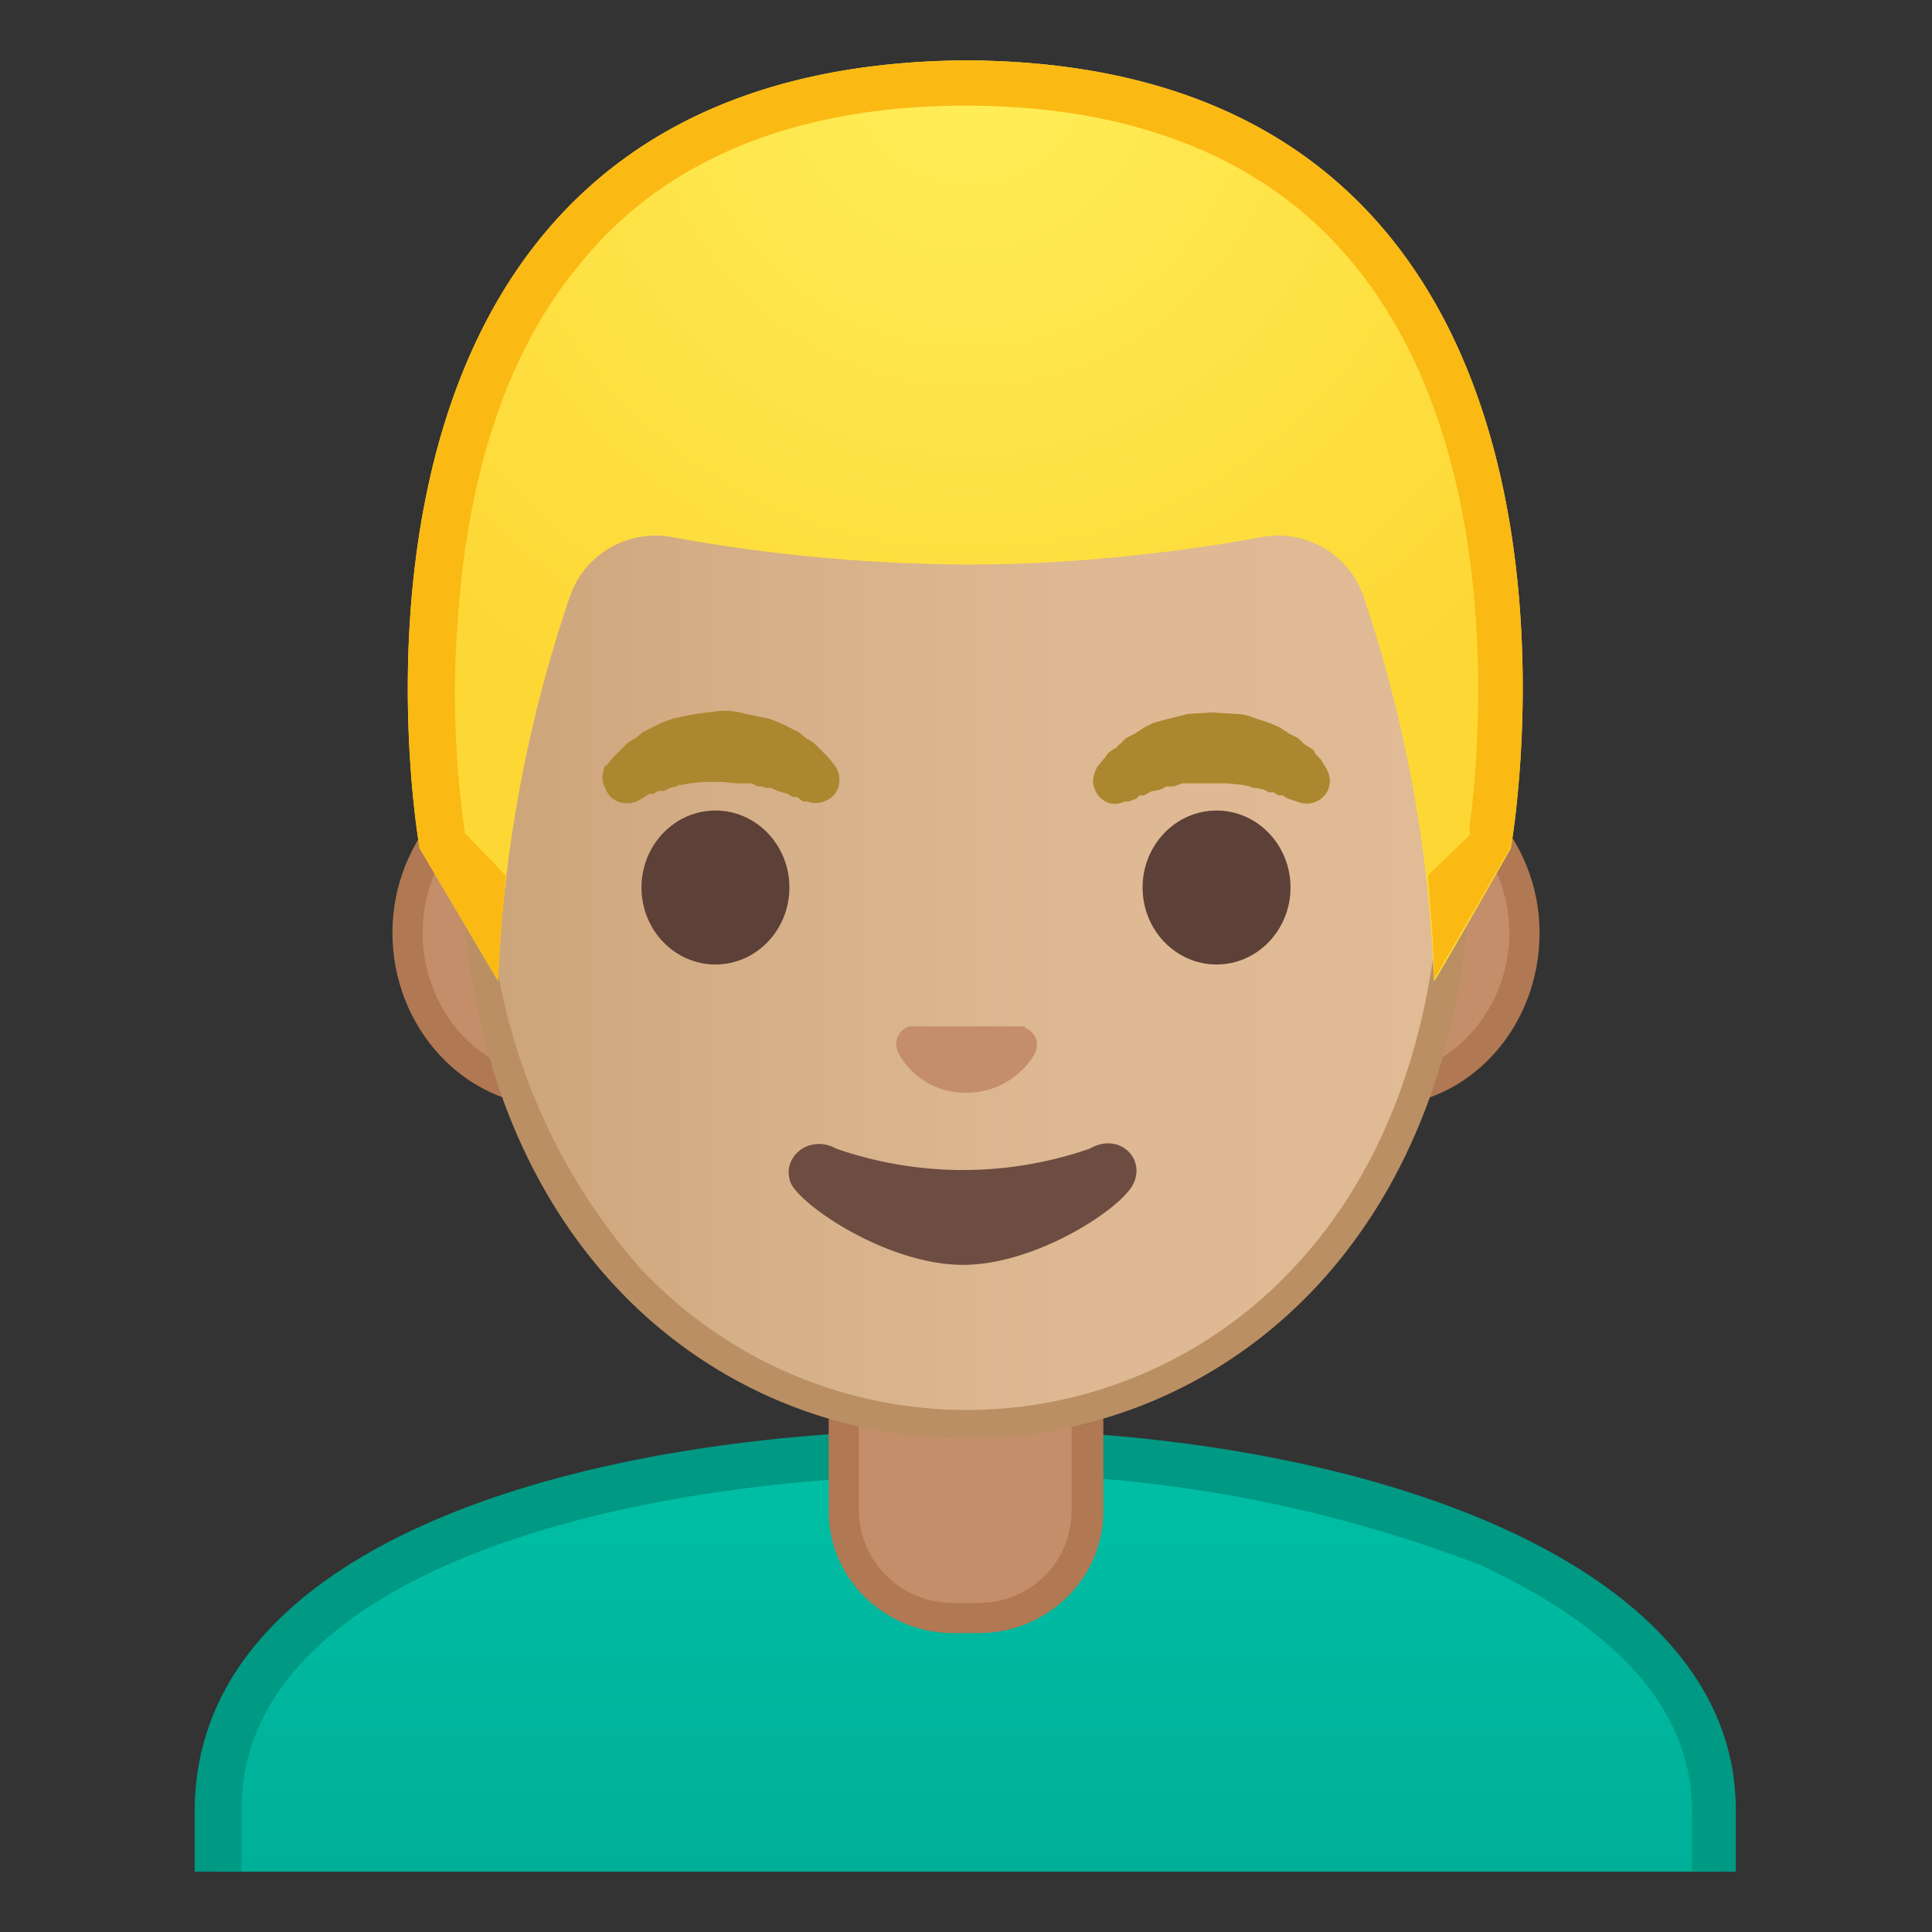<svg viewBox="0 0 128 128" xmlns="http://www.w3.org/2000/svg" xmlns:xlink="http://www.w3.org/1999/xlink"><rect x="0" y="0" width="128" height="128" fill="#333333" stroke="none"/><defs><path id="a" d="M4 4h120v120H4z"/></defs><clipPath id="b"><use xlink:href="#a"/></clipPath><g clip-path="url(#b)"><linearGradient id="c" x1="64" x2="64" y1="96.2" y2="129.4" gradientUnits="userSpaceOnUse"><stop stop-color="#00BFA5" offset="0"/><stop stop-color="#00B29A" offset=".7"/><stop stop-color="#00AB94" offset="1"/></linearGradient><path d="M14.4 129.4V120c0-7.6 5-13.7 15-18A93.6 93.6 0 0 1 64 96.2h.1c24.6 0 49.5 8.2 49.5 23.8v9.4H14.4z" fill="url(#c)"/><path d="M64.1 97.7a90 90 0 0 1 34 6c6.4 3 14 8 14 16.3v7.9H16v-8c0-15.3 24.2-22.2 48.1-22.2h.1m0-3H64c-25.5 0-51.1 7.5-51.1 25.3v10.9H115v-11c0-16.7-25.4-25.2-51-25.2z" fill="#009984"/></g><g clip-path="url(#b)"><path d="M63.2 107.2c-4 0-7.3-3.2-7.3-7.1v-9h16.2v9c0 4-3.3 7.1-7.3 7.1h-1.6z" fill="#C48E6A"/><path d="M71 92v8c0 3.5-2.7 6.2-6.2 6.2h-1.6a6.2 6.2 0 0 1-6.3-6.1v-8h14.2m2-2H54.9v10c0 4.5 3.7 8.1 8.3 8.1h1.6c4.6 0 8.3-3.6 8.3-8.1V90z" fill="#B07853"/></g><g clip-path="url(#b)"><defs><path id="d" d="M18.4 4h91.3v91.3H18.4z"/></defs><clipPath id="e"><use xlink:href="#d"/></clipPath><g clip-path="url(#e)"><path d="M36.7 72.3c-5.4 0-9.7-4.7-9.7-10.4s4.3-10.5 9.7-10.5h54.6c5.4 0 9.7 4.7 9.7 10.5s-4.3 10.4-9.7 10.4H36.7z" fill="#C48E6A"/><path d="M91.3 52.4c4.8 0 8.7 4.3 8.7 9.4s-3.9 9.5-8.7 9.5H36.7c-4.8 0-8.7-4.3-8.7-9.5s3.9-9.4 8.7-9.4h54.6m0-2H36.7c-6 0-10.7 5.2-10.7 11.4 0 6.3 4.8 11.5 10.7 11.5h54.6c6 0 10.7-5.2 10.7-11.5 0-6.2-4.8-11.4-10.7-11.4z" fill="#B07853"/><linearGradient id="f" x1="31.5" x2="96.5" y1="52.7" y2="52.7" gradientUnits="userSpaceOnUse"><stop stop-color="#CCA47A" offset="0"/><stop stop-color="#D6B088" offset=".3"/><stop stop-color="#DEB892" offset=".6"/><stop stop-color="#E0BB95" offset="1"/></linearGradient><path d="M64 94.3c-15.7 0-32.5-12.2-32.5-38.8 0-12.4 3.5-23.8 10-32.2 6-7.8 14.3-12.2 22.5-12.2s16.4 4.4 22.5 12.2c6.5 8.4 10 19.8 10 32.2a42 42 0 0 1-10.1 29.2A30.5 30.5 0 0 1 64 94.3z" fill="url(#f)"/><path d="M64 12c8 0 15.8 4.4 21.7 12a51.5 51.5 0 0 1 9.8 31.5c0 11.8-3.4 21.7-9.8 28.5a29.6 29.6 0 0 1-43.3 0 40.5 40.5 0 0 1-10-28.5 51.3 51.3 0 0 1 10-31.5A28.1 28.1 0 0 1 64 12m0-2c-17.4 0-33.5 18.7-33.5 45.5C30.5 82 47 95.3 64 95.3S97.5 82 97.5 55.5C97.5 28.7 81.4 10 64 10z" fill="#BA8F63"/><path d="M40.2 50.7l.4-.5.2-.2.4-.4.4-.4.5-.3.5-.4.6-.3.6-.3.8-.3 1.5-.3 1.6-.2a5 5 0 0 1 1.7.2l1.5.3a8.6 8.6 0 0 1 1.4.6l.6.3.5.4.5.3.4.4.3.3.3.3.4.5c.5.7.4 1.7-.3 2.2-.5.3-1 .4-1.5.2h-.3l-.4-.3h-.3l-.3-.2-.7-.2-.4-.2h-.4l-.2-.1h-.3l-.4-.2h-1l-1-.1h-1.1l-1 .1-.5.1H45l-.2.1-.4.1-.4.2h-.4l-.3.2H43l-.3.2-.5.3c-.9.3-1.8 0-2.1-.9-.3-.5-.2-1 0-1.5zm45.7 2.4l-.6-.2-.3-.2h-.3l-.3-.2h-.3l-.4-.2-.5-.1H83l-.2-.1-.5-.1-1-.1h-3l-.5.2h-.5l-.4.2-.4.1c-.3 0-.5.2-.7.3h-.3l-.2.2-.5.2h-.3c-.8.4-1.7 0-2-.9-.2-.5 0-1 .2-1.4l.5-.6.2-.3.4-.3c.2 0 .2-.2.4-.3l.4-.4.6-.3.6-.4.6-.3.7-.2 1.6-.4 1.6-.1 1.6.1c.6 0 1 .2 1.6.4a8.6 8.6 0 0 1 1.3.5l.6.4.6.3.4.4.5.3c.2.1.2.3.3.4l.3.3.3.5c.5.7.4 1.7-.4 2.2-.5.3-1 .3-1.5.1z" fill="#AB872F"/><g fill="#5D4037"><ellipse cx="47.4" cy="58.8" rx="4.9" ry="5.1"/><ellipse cx="80.6" cy="58.8" rx="4.9" ry="5.1"/></g><radialGradient id="g" cx="64.2" cy="4.3" r="48.9" gradientUnits="userSpaceOnUse"><stop stop-color="#FFEE58" offset="0"/><stop stop-color="#FDD835" offset="1"/></radialGradient><path d="M64 4c-45.5.3-36.2 52.2-36.2 52.2L33 65a90 90 0 0 1 4.8-25.6 6 6 0 0 1 6.8-3.8A111 111 0 0 0 64 37.4h.2c7.8 0 14.9-1 19.3-1.8a6 6 0 0 1 6.8 3.8A90 90 0 0 1 95 65c0 .2 5.1-8.8 5.1-8.8S109.4 4.2 64 4z" fill="url(#g)"/><path d="M67.9 68h-7.7c-.7.3-1 1-.7 1.7s1.7 2.7 4.5 2.7 4.3-2 4.6-2.7c.3-.7-.1-1.4-.7-1.6z" fill="#C48E6A"/><path d="M72.2 76.1a25.6 25.6 0 0 1-16.8 0c-1.8-1-3.7.6-3 2.3.8 1.6 6.5 5.4 11.4 5.4s10.6-3.8 11.3-5.4c.8-1.7-1-3.4-2.9-2.3z" fill="#6D4C41"/><defs><path id="h" d="M64 4c-45.5.3-36.2 52.2-36.2 52.2L33 65l.5-7-2.7-2.8s4-25.5 6.8-25c4.5.9 26.5 2 26.6 2 7.8 0 14.9-.3 19.4-1.1 2.9-.5 9.6 1.7 10.6 4.4 1.4 3.6 3.2 19.8 3.2 19.8L94.6 58s.5 5.5.4 6.9l5.1-8.8S109.4 4.2 64 4z"/></defs><clipPath id="i"><use xlink:href="#h"/></clipPath><g clip-path="url(#i)"><path d="M64 7c11.3 0 20 3.6 25.6 10.4 10.8 13 8.2 34.3 7.7 37.8h-.1c-1-6.3-2.8-13.1-4.2-16.8a9.1 9.1 0 0 0-10-5.8c-4.5.8-11.4 1.8-19 1.8v3-3a108.4 108.4 0 0 1-20.5-1.9 9.1 9.1 0 0 0-8.5 5.9 99.5 99.5 0 0 0-4.2 16.8c-.2-1.6-1-7-.5-13.6.4-7 2.1-17 8.2-24.2C44 10.6 52.7 7 64 7m0-3c-45.5.3-36.2 52.2-36.2 52.2L33 65a90 90 0 0 1 4.8-25.6 6 6 0 0 1 6.8-3.8A111 111 0 0 0 64 37.4h.2a111 111 0 0 0 20.4-1.9 6 6 0 0 1 5.7 4A90 90 0 0 1 95 65l5.1-8.8S109.4 4.2 64 4z" fill="#FBB914"/></g></g></g></svg>